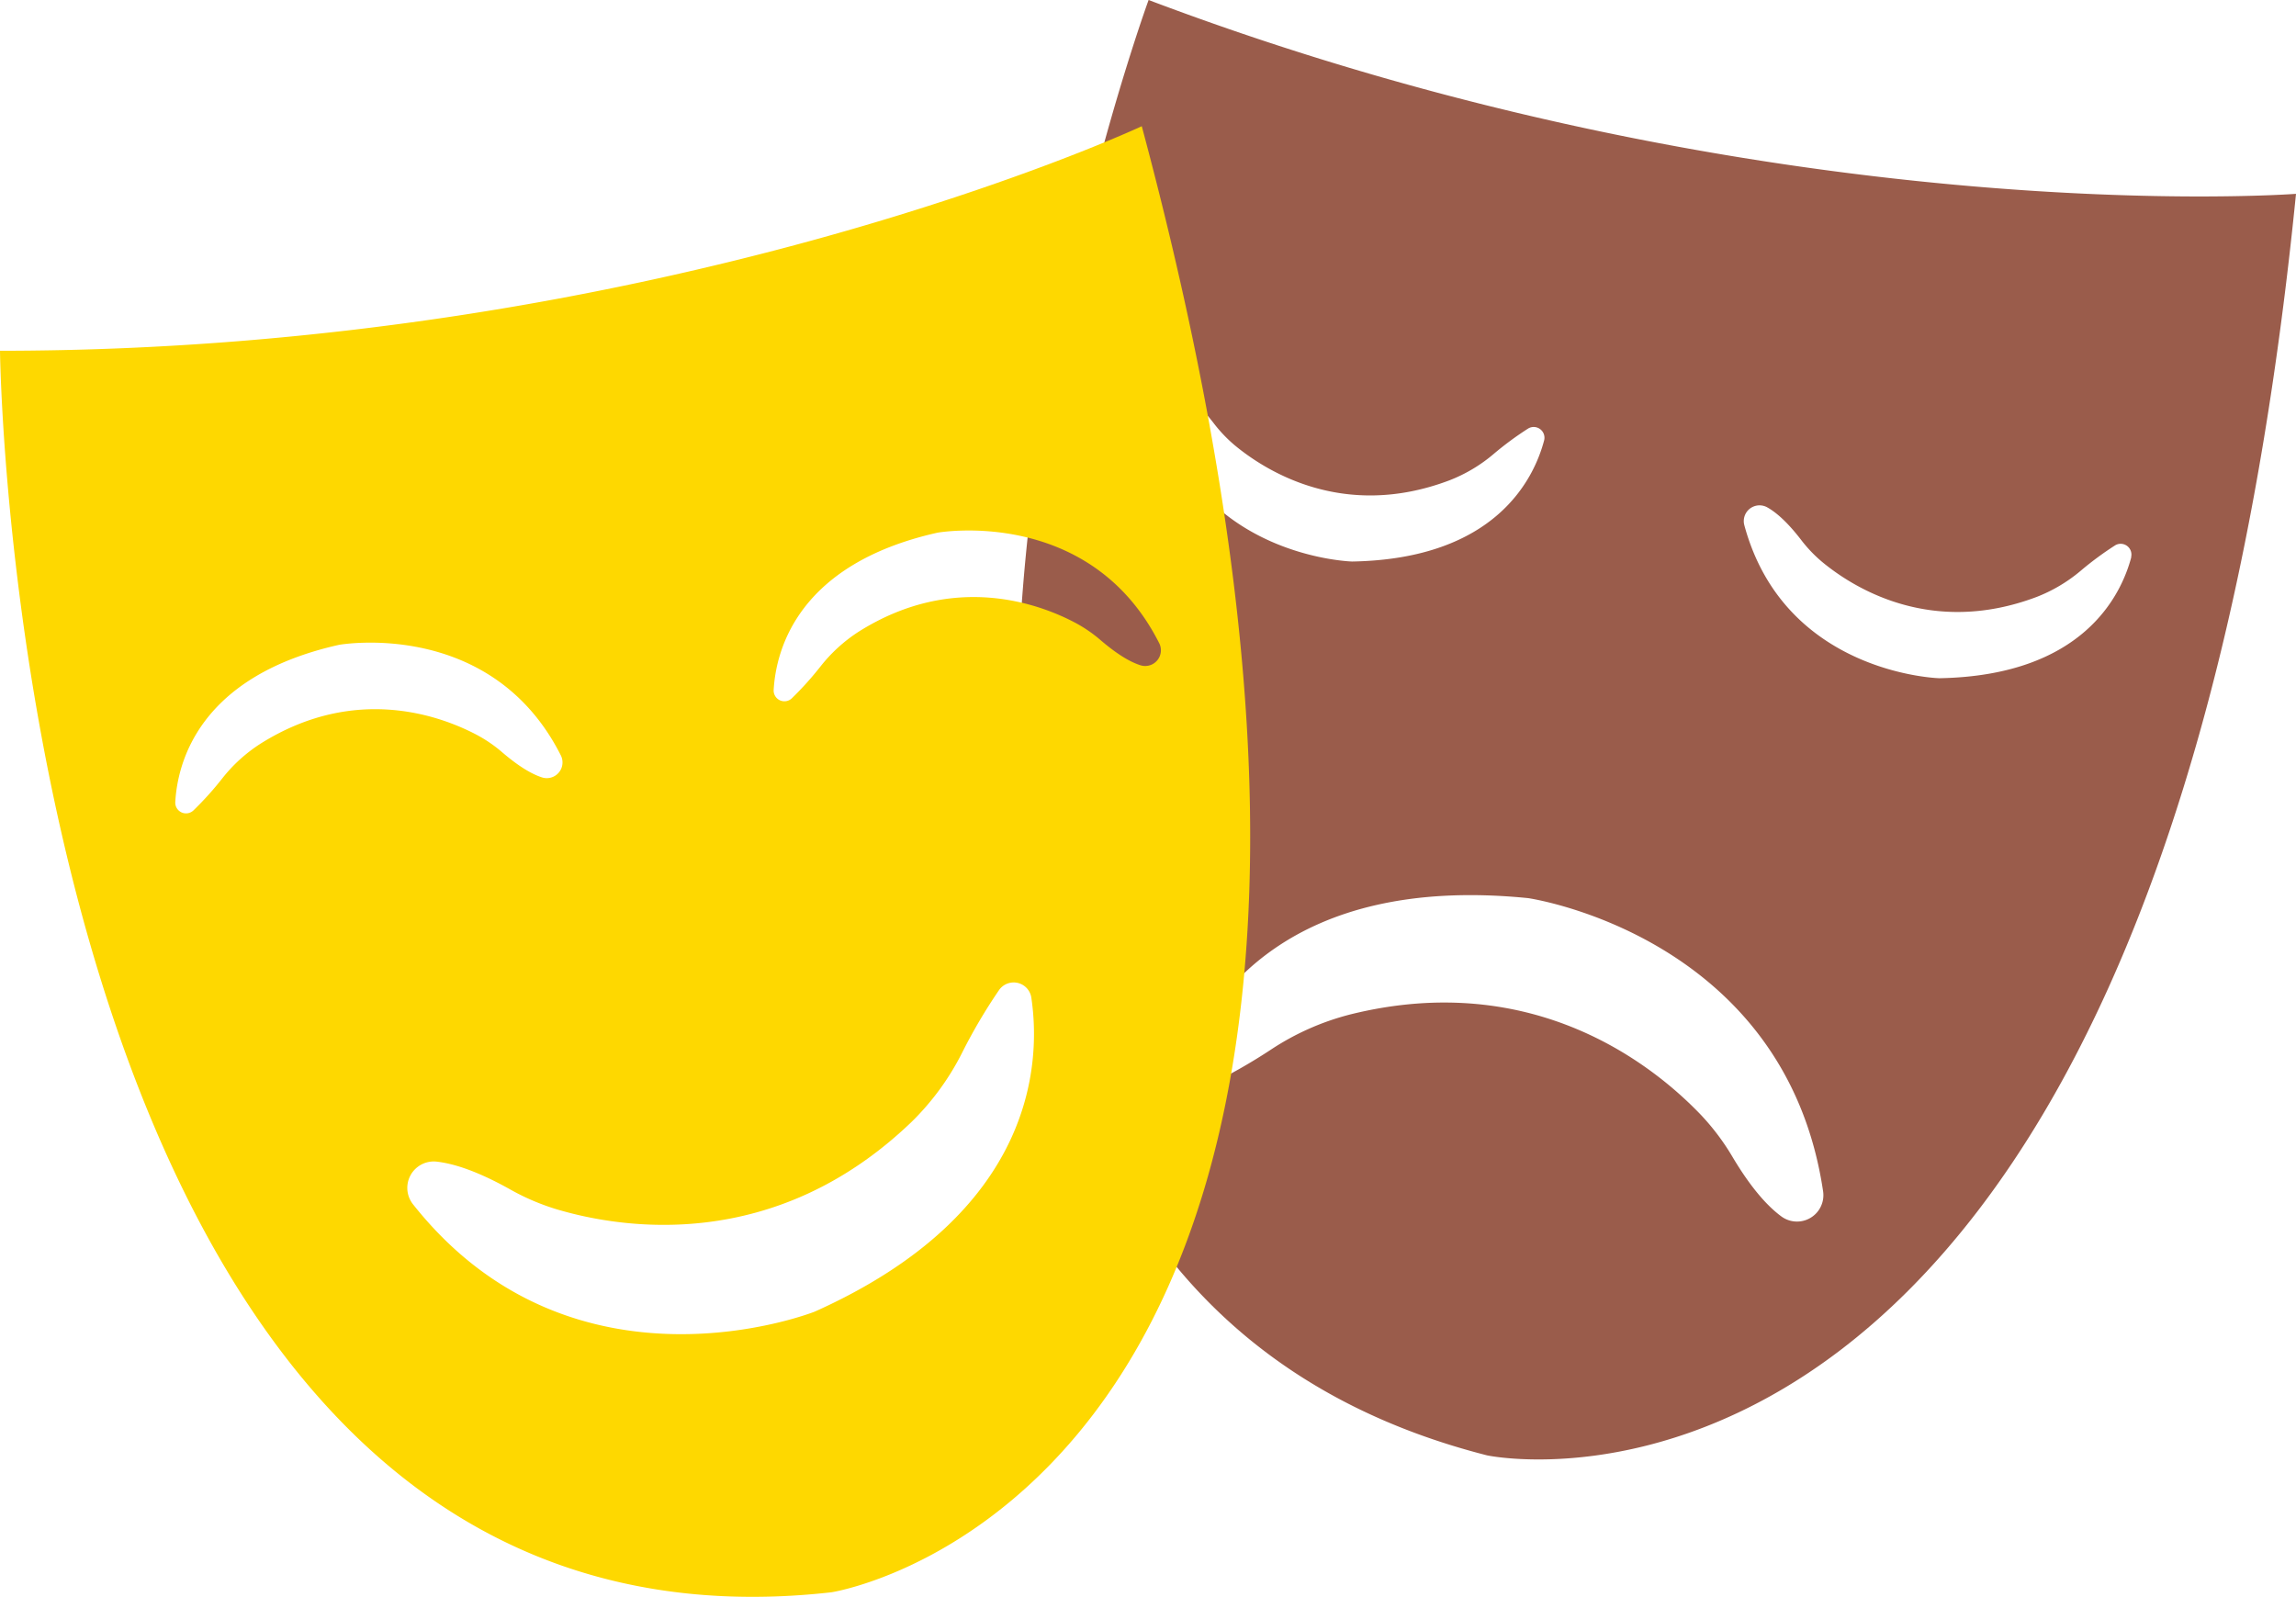 <svg xmlns="http://www.w3.org/2000/svg" viewBox="0 0 514.27 357.69"><defs><style>.cls-1{fill:#9a5c4b;}.cls-2{fill:#fed800;}</style></defs><title>drama</title><g id="Layer_2" data-name="Layer 2"><g id="Layer_1-2" data-name="Layer 1"><path class="cls-1" d="M257.27,0s-102.7,280.51,75.81,326c0,0,149.76,32,181.19-282.58C514.27,43.41,396,52.45,257.27,0Zm7.06,87.57c2,1.13,4.47,3.28,7.48,7.17a31.54,31.54,0,0,0,4.75,5c7,5.8,24.39,16.78,48,7.89a34.59,34.59,0,0,0,9.89-5.85A71.92,71.92,0,0,1,342.27,96a2.41,2.41,0,0,1,3.59,2.66c-2.28,8.59-10.88,26.56-43,27.12,0,0-34.62-.89-43.67-34.24A3.52,3.52,0,0,1,264.33,87.57ZM399,272.48c-3.09-2.27-6.8-6.35-11-13.43a52.58,52.58,0,0,0-6.94-9.23c-10.54-11.06-37.36-32.77-78.49-22.62A58.36,58.36,0,0,0,284.84,235a122.21,122.21,0,0,1-14.15,8.06,4,4,0,0,1-5.47-5.13c5.5-13.88,23.38-42.13,77.07-36.75,0,0,57.54,8.31,66.06,65.69A5.91,5.91,0,0,1,399,272.48Zm78.38-147.69c-2.28,8.6-10.88,26.56-43,27.13,0,0-34.62-.89-43.67-34.25a3.53,3.53,0,0,1,5.17-4c2,1.13,4.47,3.29,7.48,7.18a31.09,31.09,0,0,0,4.75,5c7,5.8,24.39,16.77,48,7.89a34.82,34.82,0,0,0,9.89-5.85,72.78,72.78,0,0,1,7.8-5.76A2.41,2.41,0,0,1,477.34,124.79Z"/><path class="cls-2" d="M255.74,28.27S148.27,78.57,0,78.57c0,0,3.17,298.7,186.22,278.1C186.22,356.67,337.61,333.62,255.74,28.27ZM58.31,166.61a34.8,34.8,0,0,0-8.51,7.73,71.4,71.4,0,0,1-6.48,7.2,2.41,2.41,0,0,1-4.06-1.87c.5-8.88,5.31-28.21,36.69-35.23,0,0,34.08-6.09,49.66,24.75a3.52,3.52,0,0,1-4.26,4.93c-2.17-.71-5-2.31-8.76-5.52a31.4,31.4,0,0,0-5.66-3.92C98.9,160.41,79.66,153.16,58.31,166.61ZM182.5,293.8s-54,21.46-90-24.05a5.92,5.92,0,0,1,5.36-9.54c3.81.44,9.06,2.12,16.27,6.14a51.82,51.82,0,0,0,10.62,4.55c14.64,4.34,48.72,9.81,79.32-19.49a58.44,58.44,0,0,0,11.41-15.56,121.25,121.25,0,0,1,8.24-14,4,4,0,0,1,7.3,1.73C233.17,238.31,231.74,271.72,182.5,293.8ZM255.39,149c-2.18-.7-5-2.31-8.77-5.52a31.4,31.4,0,0,0-5.66-3.92c-8-4.27-27.27-11.52-48.62,1.93a35,35,0,0,0-8.51,7.73,72.59,72.59,0,0,1-6.48,7.21,2.41,2.41,0,0,1-4.06-1.88c.51-8.88,5.32-28.2,36.69-35.23,0,0,34.09-6.09,49.67,24.76A3.52,3.52,0,0,1,255.39,149Z"/></g></g></svg>